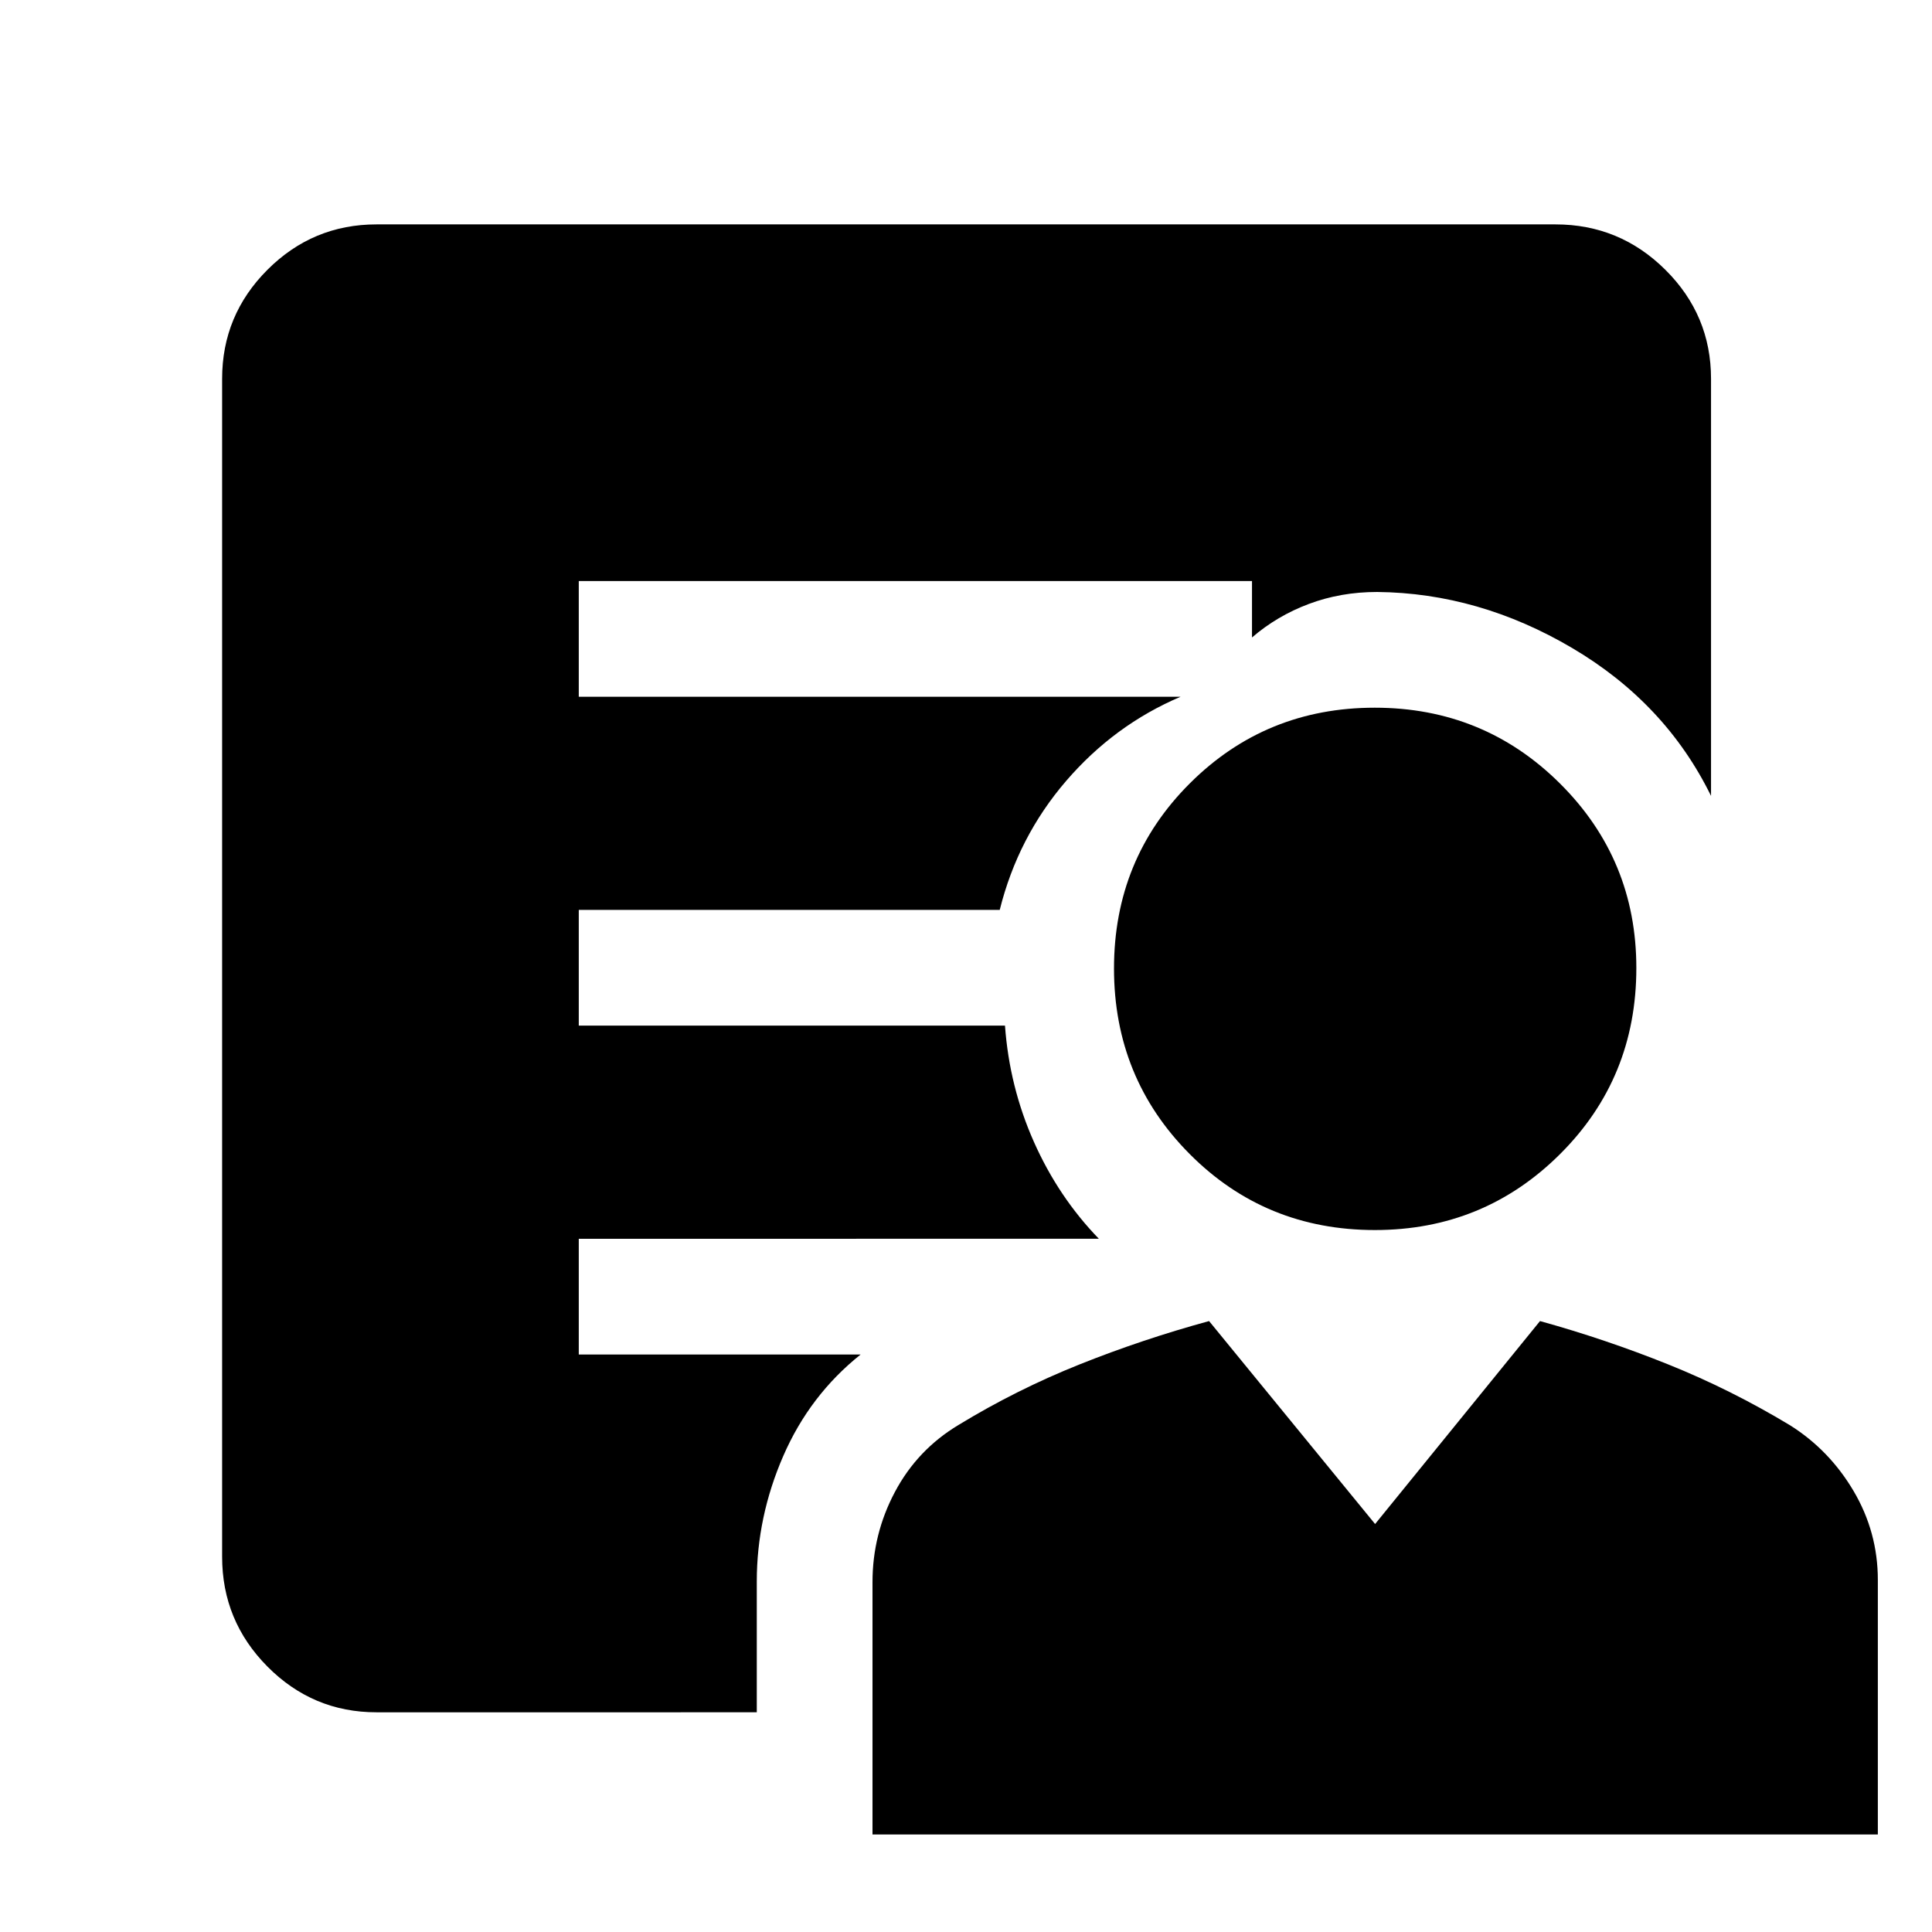 <svg xmlns="http://www.w3.org/2000/svg" height="48" viewBox="0 -960 960 960" width="48"><path d="M683.19-348.8q-54.48 0-92.06-37.79-37.59-37.79-37.59-92.17 0-54.37 37.67-91.98 37.68-37.61 91.89-37.61 54.2 0 92.1 37.72 37.89 37.73 37.89 91.62 0 54.7-37.89 92.45-37.89 37.76-92.01 37.76ZM433.54-48.46v-125.4q0-23.82 11.14-44.81 11.13-20.98 31.59-33.27 28.71-17.5 60.01-30.03 31.31-12.53 64.5-21.6l82.5 100.85 81.94-100.85Q797.91-294.5 829-282q31.09 12.5 60.44 30.2 19.56 12.3 31.61 32.7 12.04 20.41 12.04 44.19v126.45H433.54Zm-57.5-125.74v65.03H187.09q-31.65 0-54.19-22.71-22.53-22.7-22.53-54.58v-585.32q0-31.65 22.53-54.18 22.54-22.54 54.19-22.54h585.82q31.88 0 54.58 22.54 22.71 22.53 22.71 54.18v207.26q-22.63-46.13-68.99-73.48t-96.93-27.85q-18.08 0-33.91 5.94-15.83 5.93-28.26 16.67v-28.04H287.59v57.5h299.02q-32.92 14-56.86 41.83-23.95 27.84-32.99 64.08H287.59v57.5h211.78q2.2 30.37 14.36 57.74t32.29 48.17H287.59v57.5h140.06q-25.3 20.19-38.45 50.43-13.16 30.25-13.16 62.33Z"/></svg>